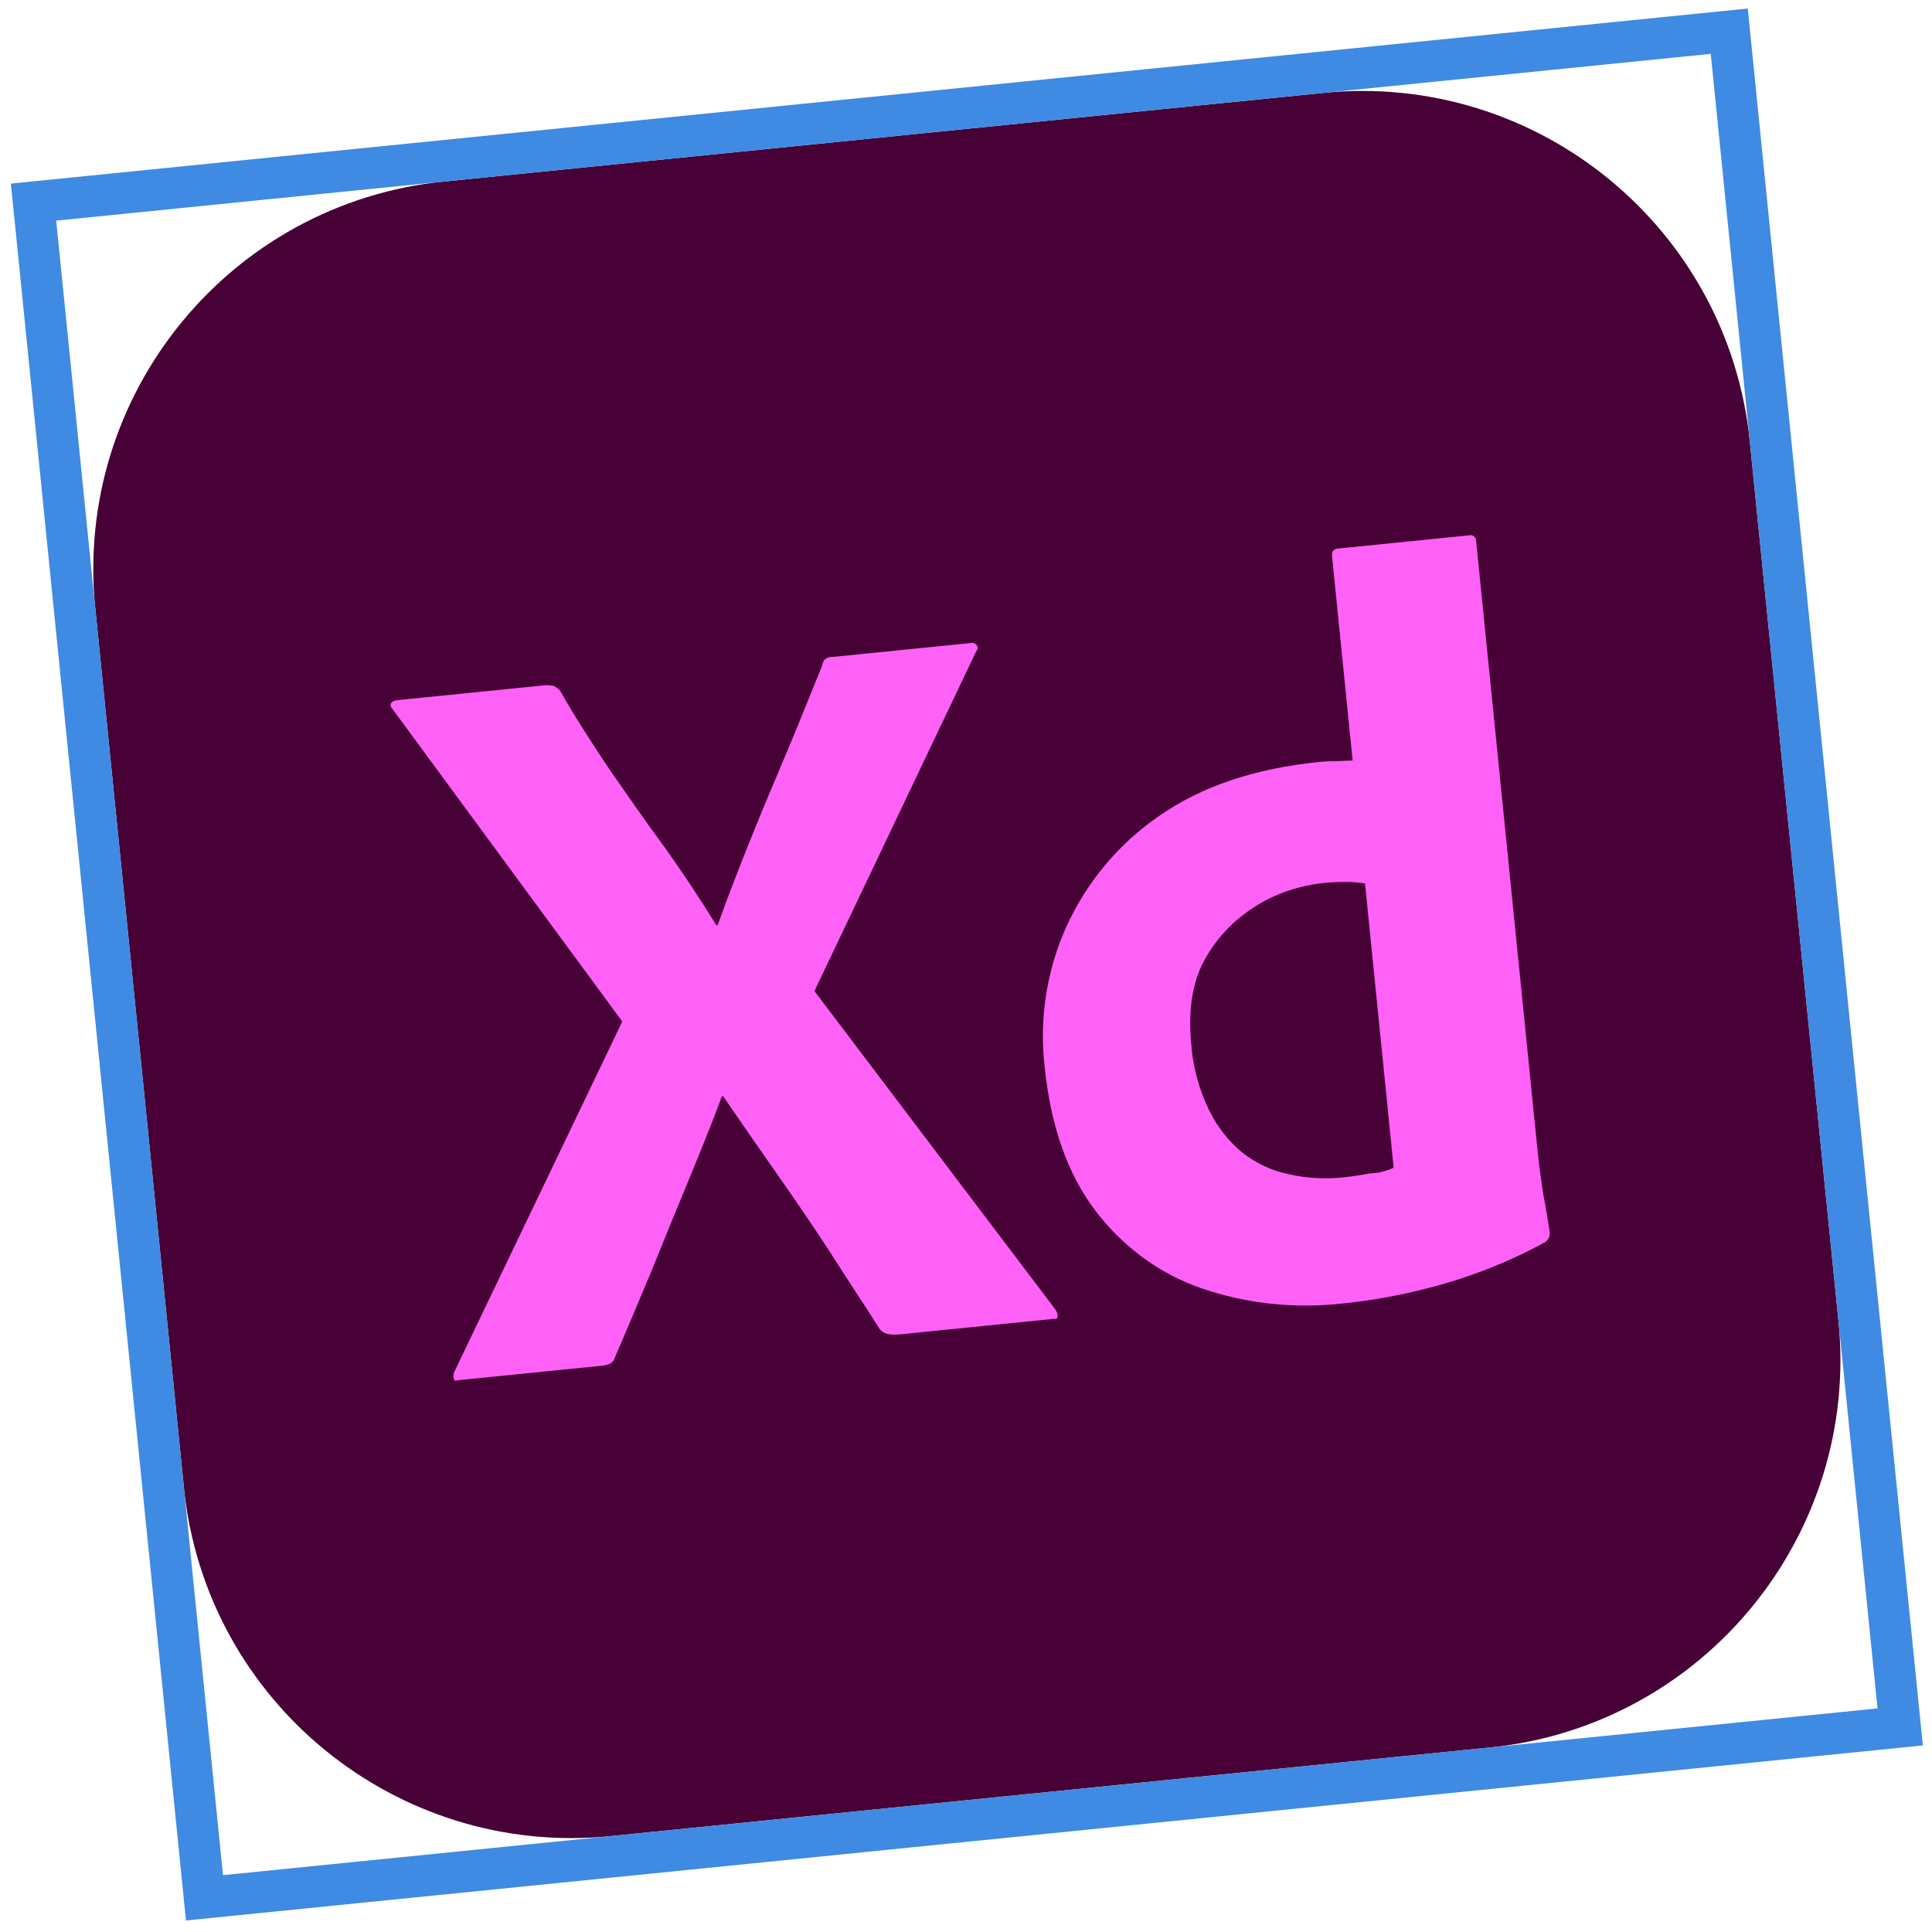 <svg width="55" height="55" viewBox="0 0 55 55" fill="none" xmlns="http://www.w3.org/2000/svg">
<g clip-path="url(#clip0_521_4799)">
<path d="M37.662 2.646L12.639 5.168C6.543 5.783 2.098 11.223 2.713 17.32L5.235 42.343C5.849 48.44 11.29 52.884 17.387 52.27L42.41 49.748C48.507 49.133 52.951 43.692 52.337 37.596L49.814 12.573C49.2 6.476 43.759 2.031 37.662 2.646Z" fill="#470137"/>
<path d="M27.786 18.55L23.185 28.214L30.046 37.28C30.09 37.35 30.116 37.422 30.105 37.497C30.094 37.573 30.015 37.525 29.906 37.554L25.693 37.979C25.399 38.009 25.194 38.011 25.047 37.84C24.583 37.106 24.102 36.392 23.638 35.659C23.175 34.943 22.674 34.213 22.153 33.467C21.631 32.72 21.11 31.973 20.587 31.208L20.55 31.212C20.244 32.042 19.9 32.876 19.557 33.71C19.213 34.543 18.87 35.377 18.543 36.191C18.198 37.006 17.854 37.84 17.507 38.637C17.452 38.828 17.307 38.862 17.104 38.882L13.056 39.29C12.983 39.297 12.931 39.34 12.922 39.248C12.896 39.176 12.907 39.101 12.939 39.042L17.715 29.081L11.189 20.205C11.126 20.137 11.1 20.065 11.133 20.024C11.165 19.965 11.236 19.94 11.31 19.932L15.486 19.511C15.578 19.502 15.672 19.511 15.748 19.522C15.825 19.551 15.886 19.601 15.948 19.669C16.378 20.425 16.862 21.175 17.365 21.924C17.887 22.671 18.387 23.401 18.925 24.127C19.445 24.855 19.927 25.587 20.394 26.34L20.43 26.336C20.735 25.487 21.06 24.655 21.387 23.842C21.714 23.028 22.059 22.213 22.405 21.397C22.75 20.582 23.075 19.75 23.404 18.955C23.415 18.879 23.444 18.802 23.496 18.76C23.565 18.715 23.637 18.69 23.731 18.699L27.613 18.308C27.703 18.28 27.801 18.326 27.829 18.416C27.849 18.432 27.82 18.51 27.786 18.55ZM38.243 37.105C36.884 37.26 35.494 37.121 34.204 36.675C32.991 36.259 31.945 35.472 31.174 34.453C30.38 33.4 29.908 32.035 29.739 30.36C29.583 29 29.797 27.622 30.359 26.376C30.938 25.11 31.85 24.014 32.997 23.229C34.213 22.382 35.723 21.877 37.545 21.693C37.637 21.684 37.766 21.671 37.933 21.672C38.1 21.674 38.285 21.655 38.507 21.652L37.921 15.838C37.908 15.709 37.956 15.63 38.085 15.617L41.82 15.24C41.91 15.213 41.991 15.279 42.017 15.35L43.786 32.903C43.819 33.234 43.875 33.6 43.934 34.003C44.01 34.386 44.065 34.752 44.115 35.063C44.128 35.192 44.084 35.308 43.961 35.376C43.045 35.877 42.063 36.274 41.051 36.562C40.129 36.822 39.2 37.008 38.243 37.105ZM39.675 33.243L38.859 25.148C38.69 25.127 38.521 25.107 38.353 25.106C38.149 25.108 37.945 25.11 37.743 25.13C37.025 25.202 36.322 25.422 35.712 25.818C35.118 26.194 34.63 26.707 34.285 27.337C33.94 27.967 33.817 28.778 33.913 29.735C33.96 30.381 34.135 31.014 34.417 31.599C34.651 32.077 34.972 32.49 35.377 32.821C35.76 33.117 36.209 33.332 36.702 33.431C37.216 33.547 37.738 33.569 38.253 33.517C38.529 33.489 38.785 33.444 39.022 33.402C39.264 33.396 39.462 33.339 39.675 33.243Z" fill="#FF61F6"/>
</g>
<rect x="0.955" y="5.754" width="48.518" height="48.518" transform="rotate(-5.756 0.955 5.754)" stroke="#3F8AE2" stroke-width="1.178"/>
<defs>
<clipPath id="clip0_521_4799">
<rect x="1.6" y="6.281" width="47.34" height="47.34" transform="rotate(-5.756 1.6 6.281)" fill="white"/>
</clipPath>
</defs>
</svg>
